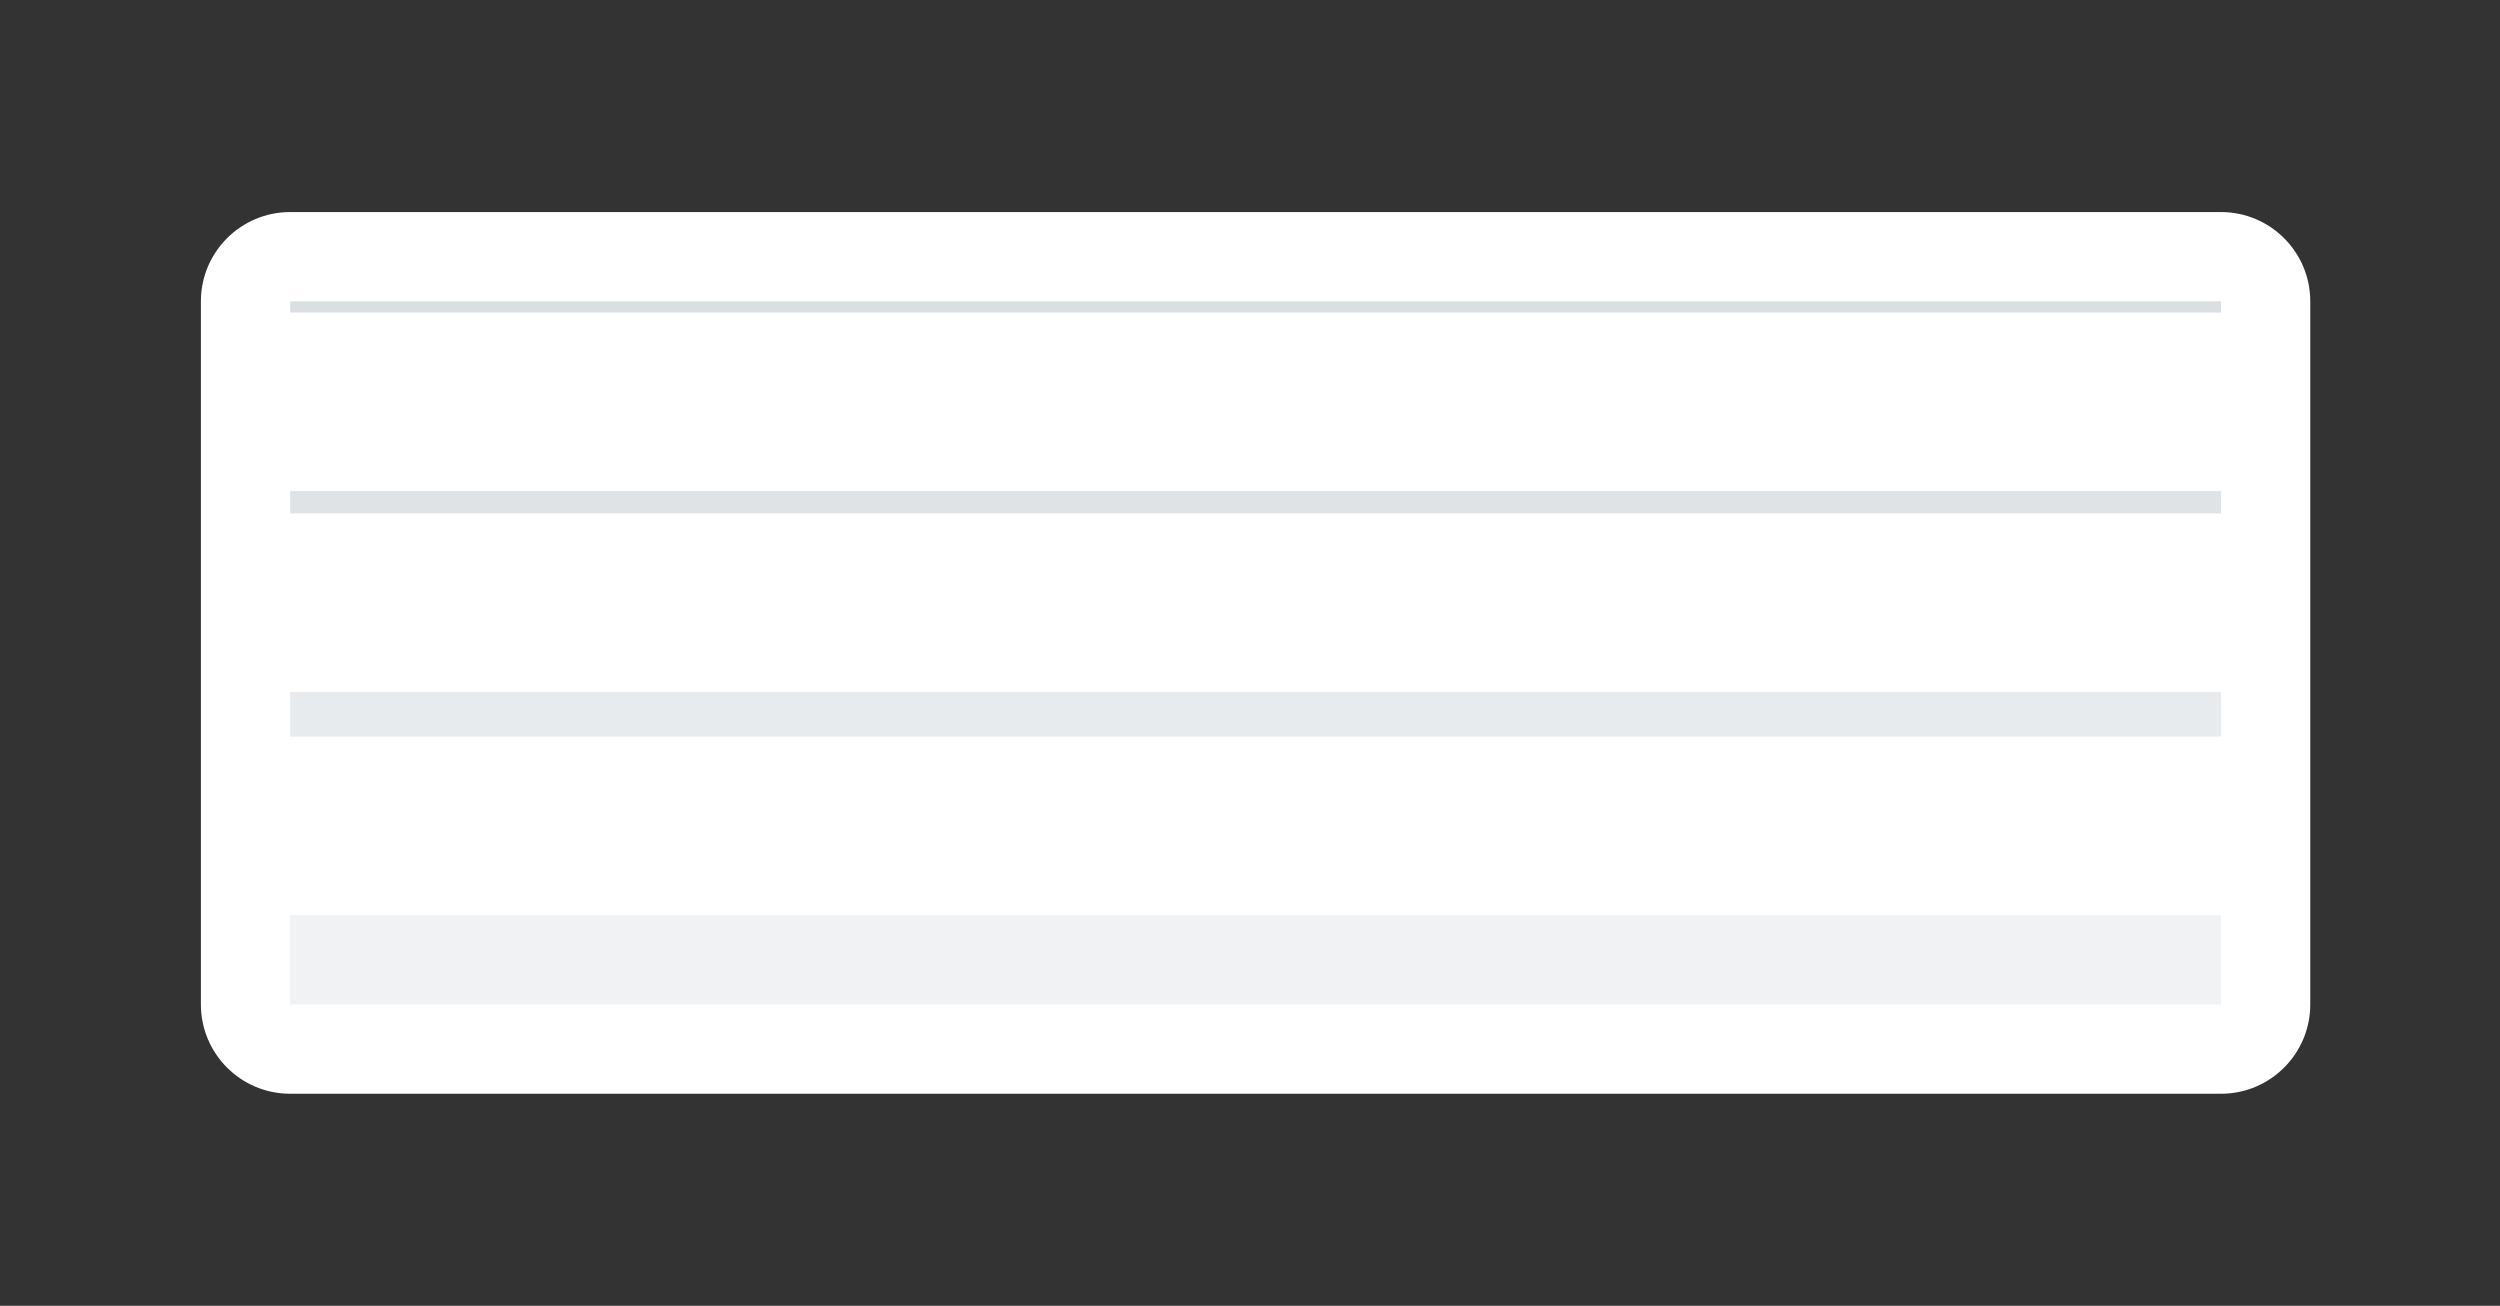 <svg width="224" height="117" viewBox="0 0 224 117" fill="none" xmlns="http://www.w3.org/2000/svg">
<rect x="0" y="0" width="224" height="117" fill="#333333" stroke="none"/>
<path d="M18 27C18 22.582 21.582 19 26 19H199C203.418 19 207 22.582 207 27V90C207 94.418 203.418 98 199 98H26C21.582 98 18 94.418 18 90V27Z" fill="white"/>
<g clip-path="url(#clip0_3_6142)">
<rect x="26" y="27" width="173" height="1" fill="#DADFE2"/>
</g>
<g clip-path="url(#clip1_3_6142)">
<rect opacity="0.875" x="26" y="44" width="173" height="2" fill="#DADFE2"/>
</g>
<g clip-path="url(#clip2_3_6142)">
<rect opacity="0.625" x="26" y="62" width="173" height="4" fill="#DADFE2"/>
</g>
<g clip-path="url(#clip3_3_6142)">
<rect opacity="0.375" x="26" y="82" width="173" height="8" fill="#DADFE2"/>
</g>
<defs>
<clipPath id="clip0_3_6142">
<rect width="173" height="1" fill="white" transform="translate(26 27)"/>
</clipPath>
<clipPath id="clip1_3_6142">
<rect width="173" height="2" fill="white" transform="translate(26 44)"/>
</clipPath>
<clipPath id="clip2_3_6142">
<rect width="173" height="4" fill="white" transform="translate(26 62)"/>
</clipPath>
<clipPath id="clip3_3_6142">
<rect width="173" height="8" fill="white" transform="translate(26 82)"/>
</clipPath>
</defs>
</svg>
